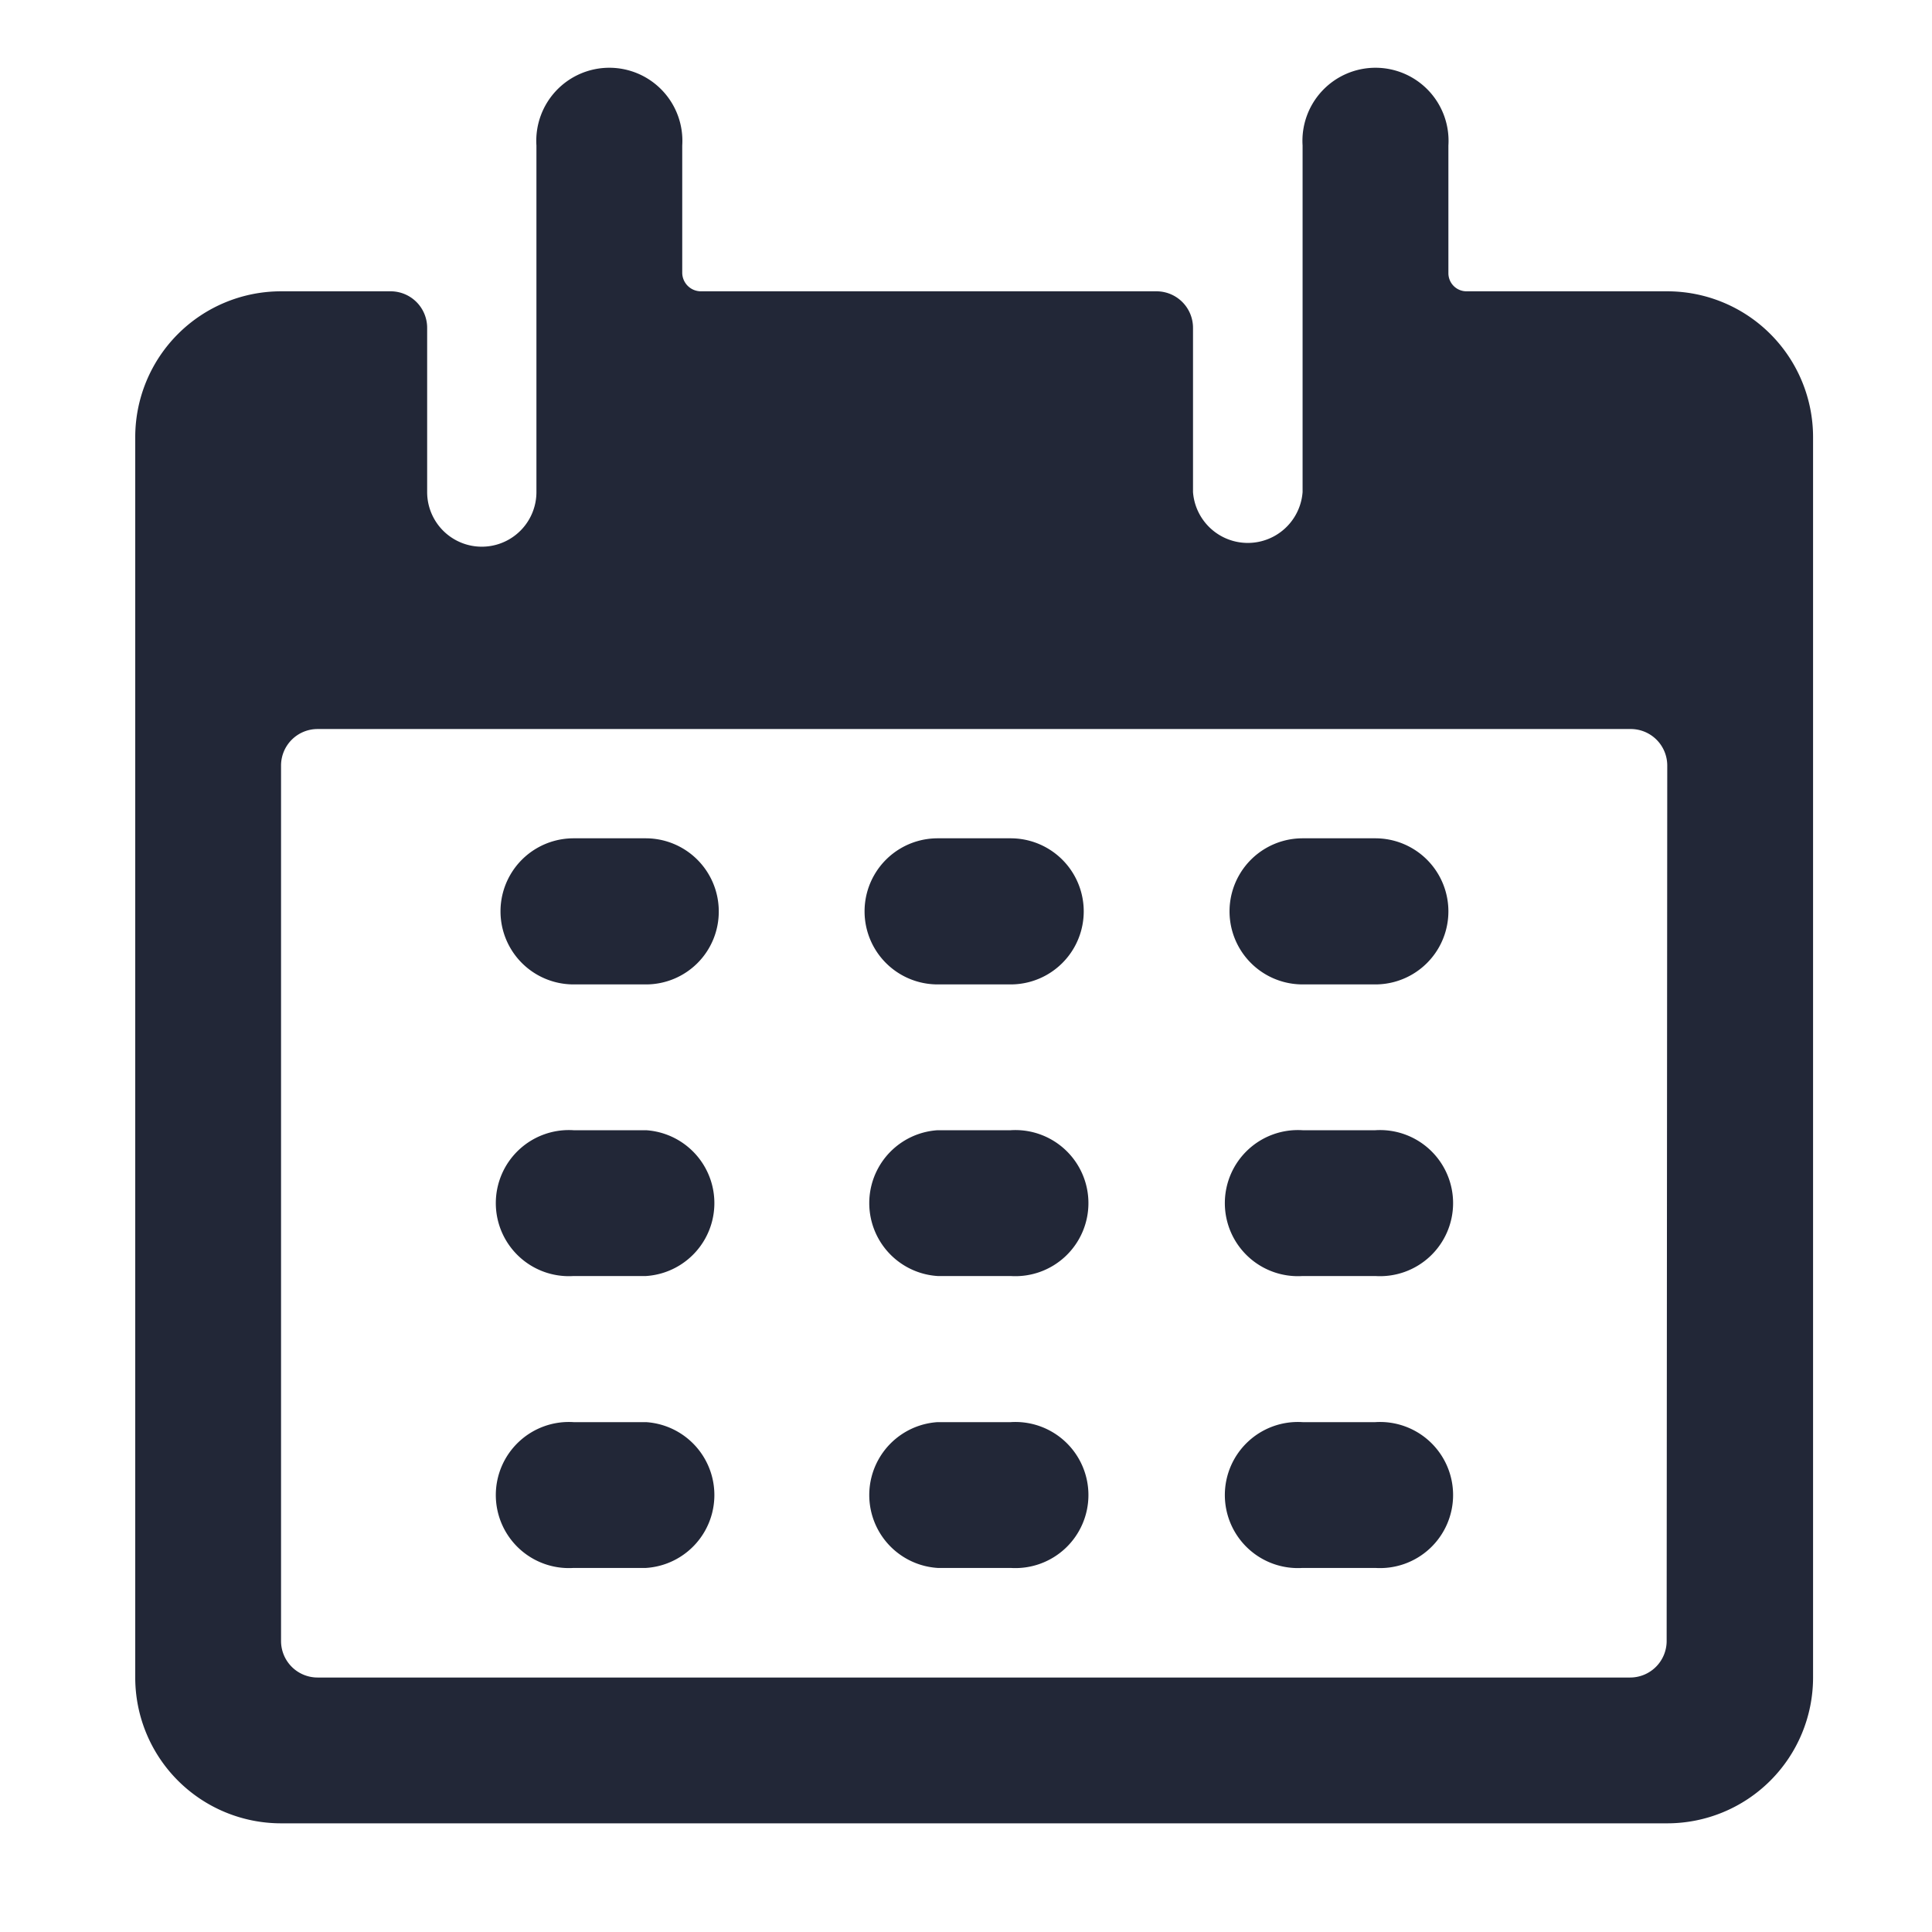 <svg height="64" preserveAspectRatio="xMinYMid" aria-hidden="true" focusable="false" viewBox="0 0 64 64" width="64" xmlns="http://www.w3.org/2000/svg"><path d="M23.81,30.19a2.41,2.41,0,0,1-2.41,2.42H19a2.42,2.42,0,0,1,0-4.84H21.4A2.42,2.42,0,0,1,23.81,30.19Zm9.67-2.42H31.06a2.42,2.42,0,0,0,0,4.84h2.42a2.42,2.42,0,1,0,0-4.84Zm12.08,0H43.15a2.42,2.42,0,0,0,0,4.84h2.41a2.42,2.42,0,0,0,0-4.84ZM21.4,37.44H19a2.42,2.42,0,1,0,0,4.83H21.4a2.42,2.42,0,0,0,0-4.83Zm12.08,0H31.06a2.42,2.42,0,0,0,0,4.83h2.42a2.42,2.42,0,1,0,0-4.83Zm12.08,0H43.15a2.42,2.42,0,1,0,0,4.83h2.41a2.42,2.42,0,1,0,0-4.83ZM21.4,47.11H19a2.42,2.42,0,1,0,0,4.83H21.4a2.42,2.42,0,0,0,0-4.83Zm12.08,0H31.06a2.42,2.42,0,0,0,0,4.83h2.42a2.42,2.42,0,1,0,0-4.83Zm12.08,0H43.15a2.42,2.42,0,1,0,0,4.83h2.41a2.42,2.42,0,1,0,0-4.83Zm14.5-32.63V55.57a4.83,4.83,0,0,1-4.83,4.83H9.31a4.83,4.83,0,0,1-4.83-4.83V14.48A4.83,4.83,0,0,1,9.31,9.65h3.63a1.21,1.21,0,0,1,1.21,1.21V16.3a1.81,1.81,0,1,0,3.62,0V4.82a2.42,2.42,0,1,1,4.83,0V9.05a.62.62,0,0,0,.61.6h15.1a1.21,1.21,0,0,1,1.21,1.21V16.3a1.82,1.82,0,0,0,3.63,0V4.82a2.42,2.42,0,1,1,4.83,0V9.05a.6.6,0,0,0,.6.6h6.65A4.83,4.83,0,0,1,60.06,14.48ZM55.23,25.36A1.21,1.21,0,0,0,54,24.15H10.52a1.21,1.21,0,0,0-1.21,1.21v29a1.21,1.21,0,0,0,1.21,1.21H54a1.21,1.21,0,0,0,1.21-1.21Z" fill="#222737"/></svg>